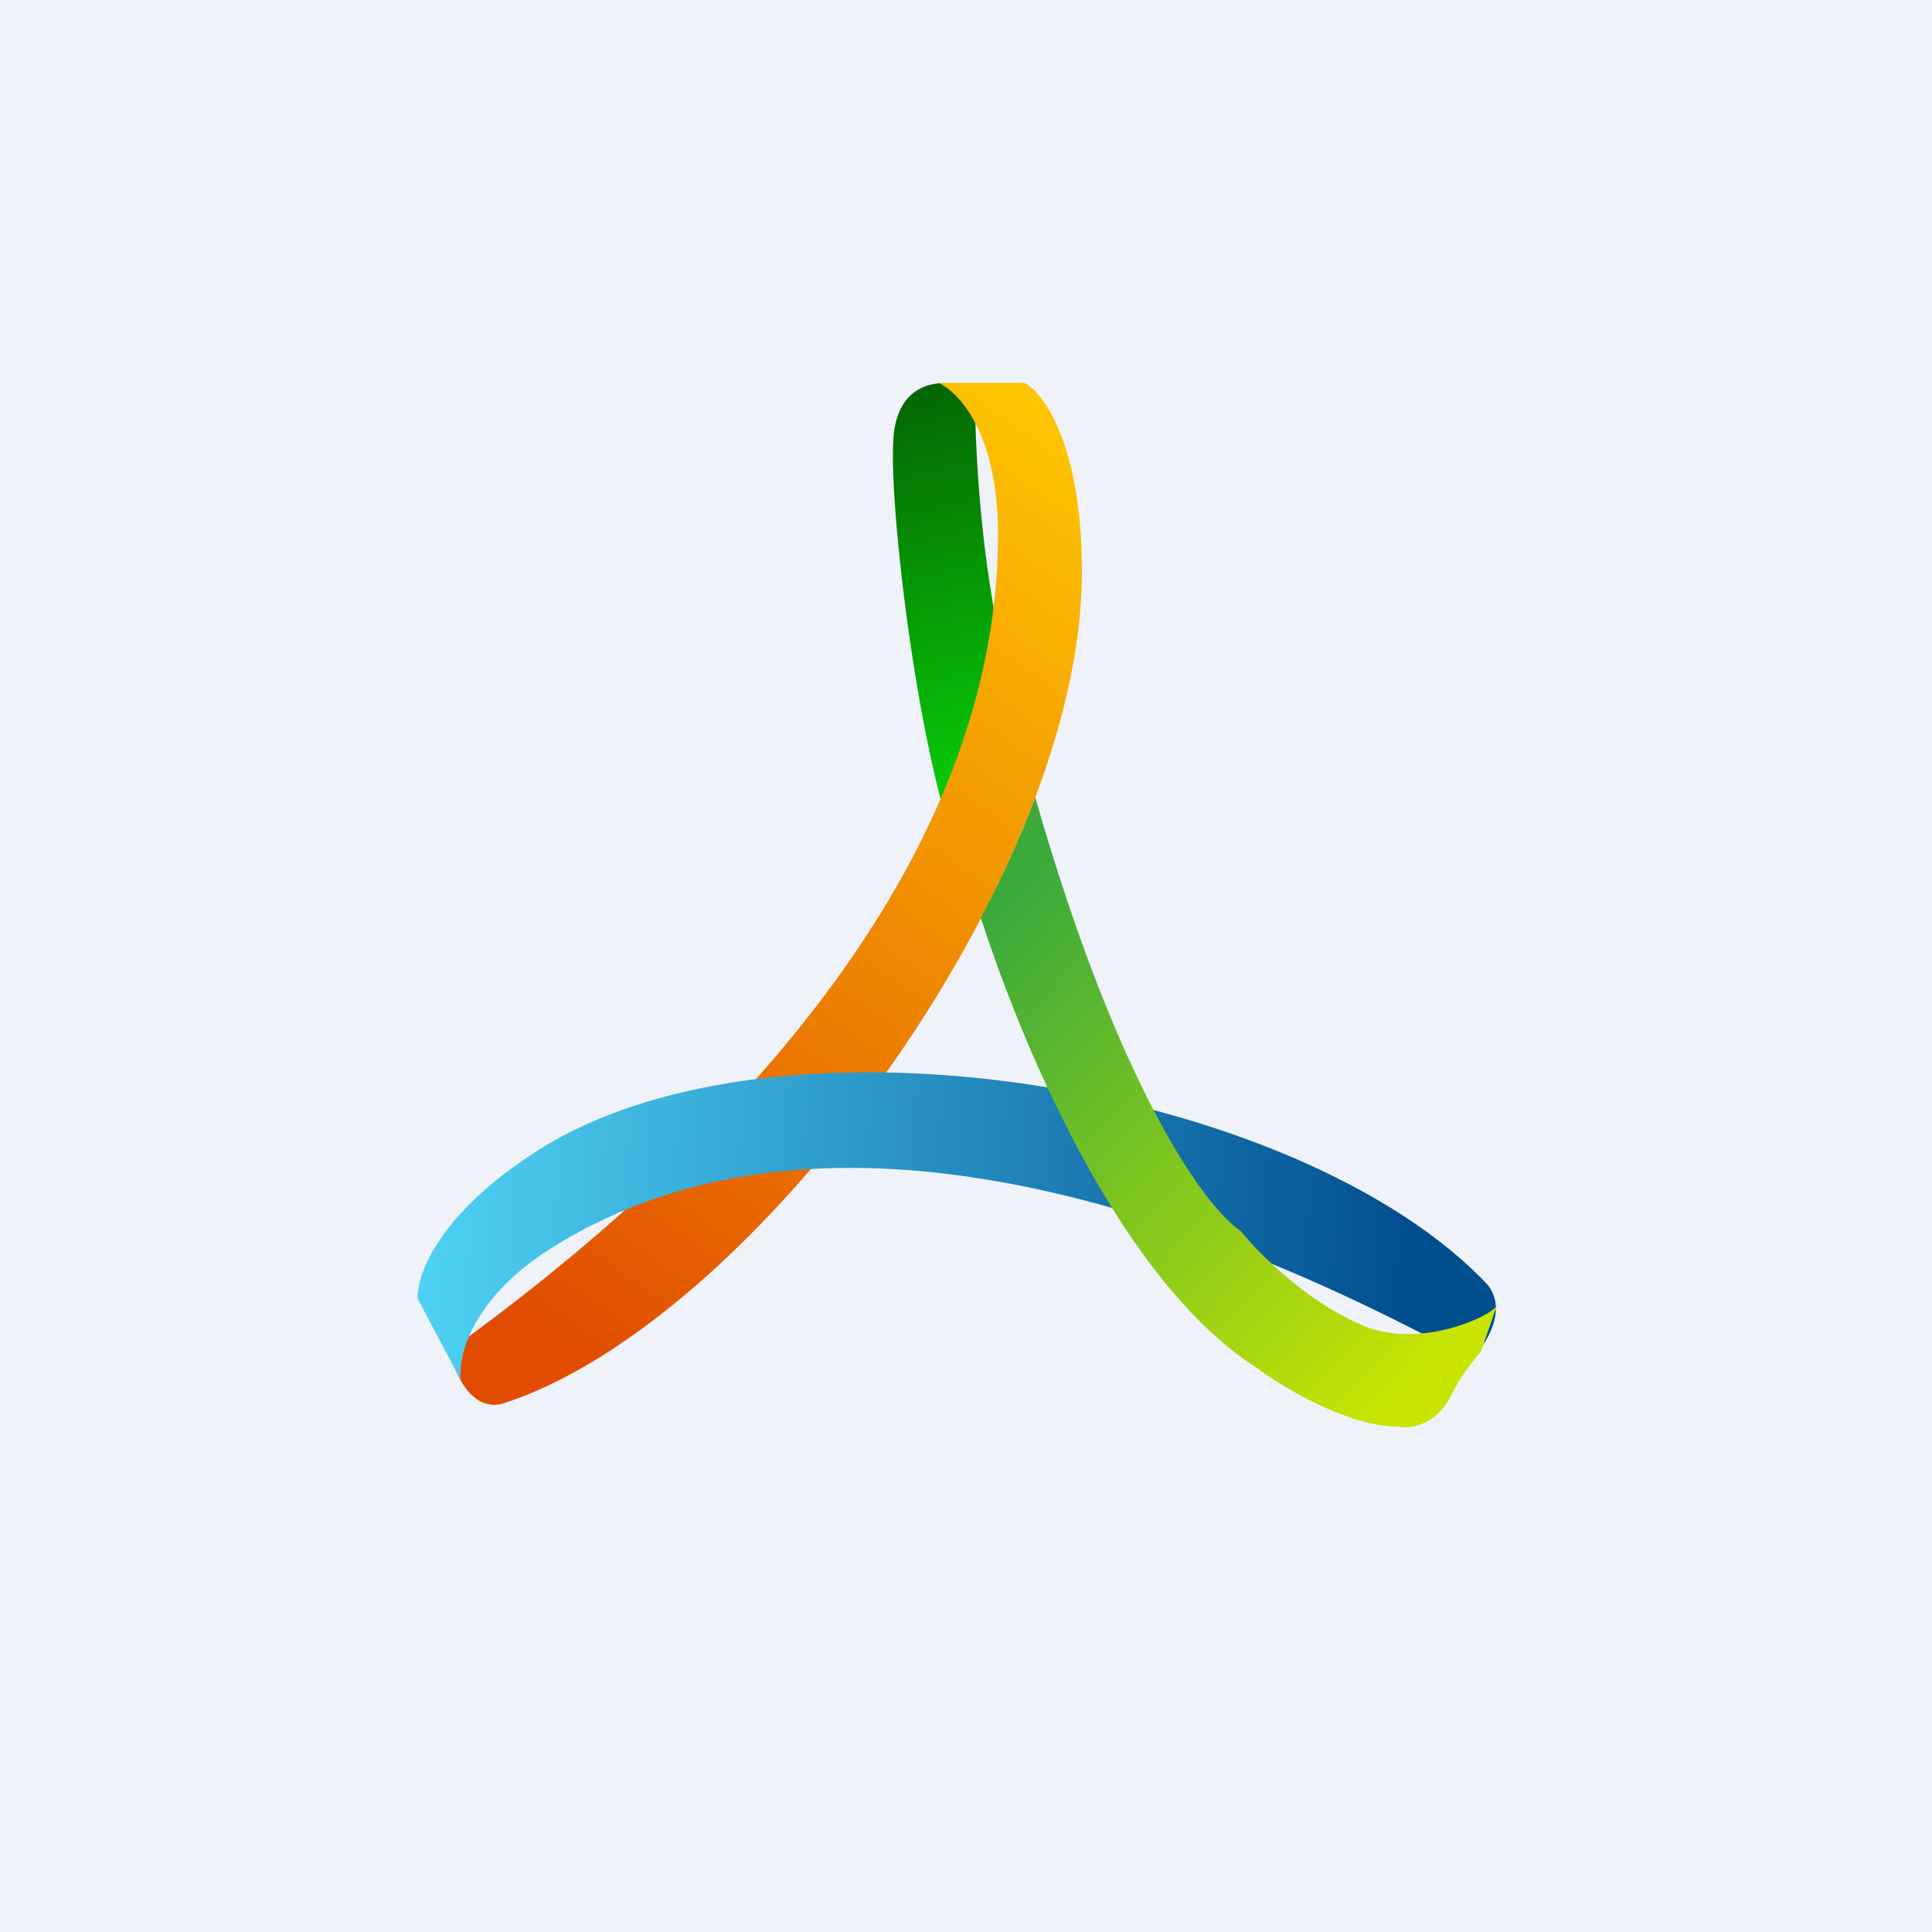 <?xml version="1.0" encoding="UTF-8"?>
<!-- generated by Finnhub -->
<svg viewBox="0 0 55.5 55.5" xmlns="http://www.w3.org/2000/svg">
<path d="M 0,0 H 55.5 V 55.5 H 0 Z" fill="rgb(239, 242, 248)"/>
<path d="M 25.67,12.525 C 25.82,10.89 27.1,10.98 27.31,11.03 L 28.01,11.73 C 28.09,15.63 28.7,18.51 28.99,19.46 A 45.77,45.77 0 0,0 27.1,23.24 C 26.18,19.94 25.53,14.2 25.67,12.54 Z" fill="url(#a)"/>
<path d="M 26.93,10.985 C 27.52,11.23 28.67,12.42 28.67,15.35 C 28.67,25.38 19.93,33.75 12.91,38.8 C 13.04,39.4 13.51,40.54 14.41,40.33 C 21.61,38.06 31.08,25.23 31.08,16.43 C 31.08,12.78 29.98,11.29 29.44,11 H 26.94 Z" fill="url(#b)"/>
<path d="M 13.24,39.655 C 13.15,39.01 13.51,37.32 15.83,35.86 C 23.76,30.85 34.76,34.95 42.26,39.06 C 42.67,38.66 43.34,37.63 42.72,36.89 C 37.32,31.19 22.44,28.63 15.48,33.03 C 12.59,34.86 11.96,36.64 12,37.31 L 13.25,39.67 Z" fill="url(#c)"/>
<path d="M 28.17,26.375 C 28.78,25.23 29.31,24.06 29.74,22.91 C 32.17,31.4 34.68,34.74 35.64,35.36 C 36.14,35.99 37.56,37.43 39.21,38.1 C 40.86,38.76 42.89,37.78 43,37.5 L 42.55,38.81 L 42.36,39.05 C 42.18,39.27 41.97,39.52 41.65,40.15 C 41.21,40.98 40.46,41.05 40.15,40.98 C 38.72,40.98 36.84,39.85 36.08,39.28 C 32.32,36.86 29.53,30.53 28.18,26.38 Z" fill="url(#d)"/>
<defs>
<linearGradient id="a" x1="24.9" x2="27.78" y1="11.58" y2="23.12" gradientUnits="userSpaceOnUse">
<stop stop-color="rgb(4, 103, 3)" offset="0"/>
<stop stop-color="rgb(9, 205, 8)" offset="1"/>
</linearGradient>
<linearGradient id="b" x1="34.13" x2="16.3" y1="14.05" y2="38.87" gradientUnits="userSpaceOnUse">
<stop stop-color="rgb(254, 199, 2)" offset="0"/>
<stop stop-color="rgb(225, 76, 2)" offset="1"/>
</linearGradient>
<linearGradient id="c" x1="12.07" x2="40.78" y1="31.33" y2="32.83" gradientUnits="userSpaceOnUse">
<stop stop-color="rgb(79, 211, 245)" offset="0"/>
<stop stop-color="rgb(1, 78, 143)" offset="1"/>
</linearGradient>
<linearGradient id="d" x1="28.6" x2="41.58" y1="26.37" y2="38.67" gradientUnits="userSpaceOnUse">
<stop stop-color="rgb(60, 170, 59)" offset="0"/>
<stop stop-color="rgb(200, 228, 2)" offset="1"/>
</linearGradient>
</defs>
</svg>

